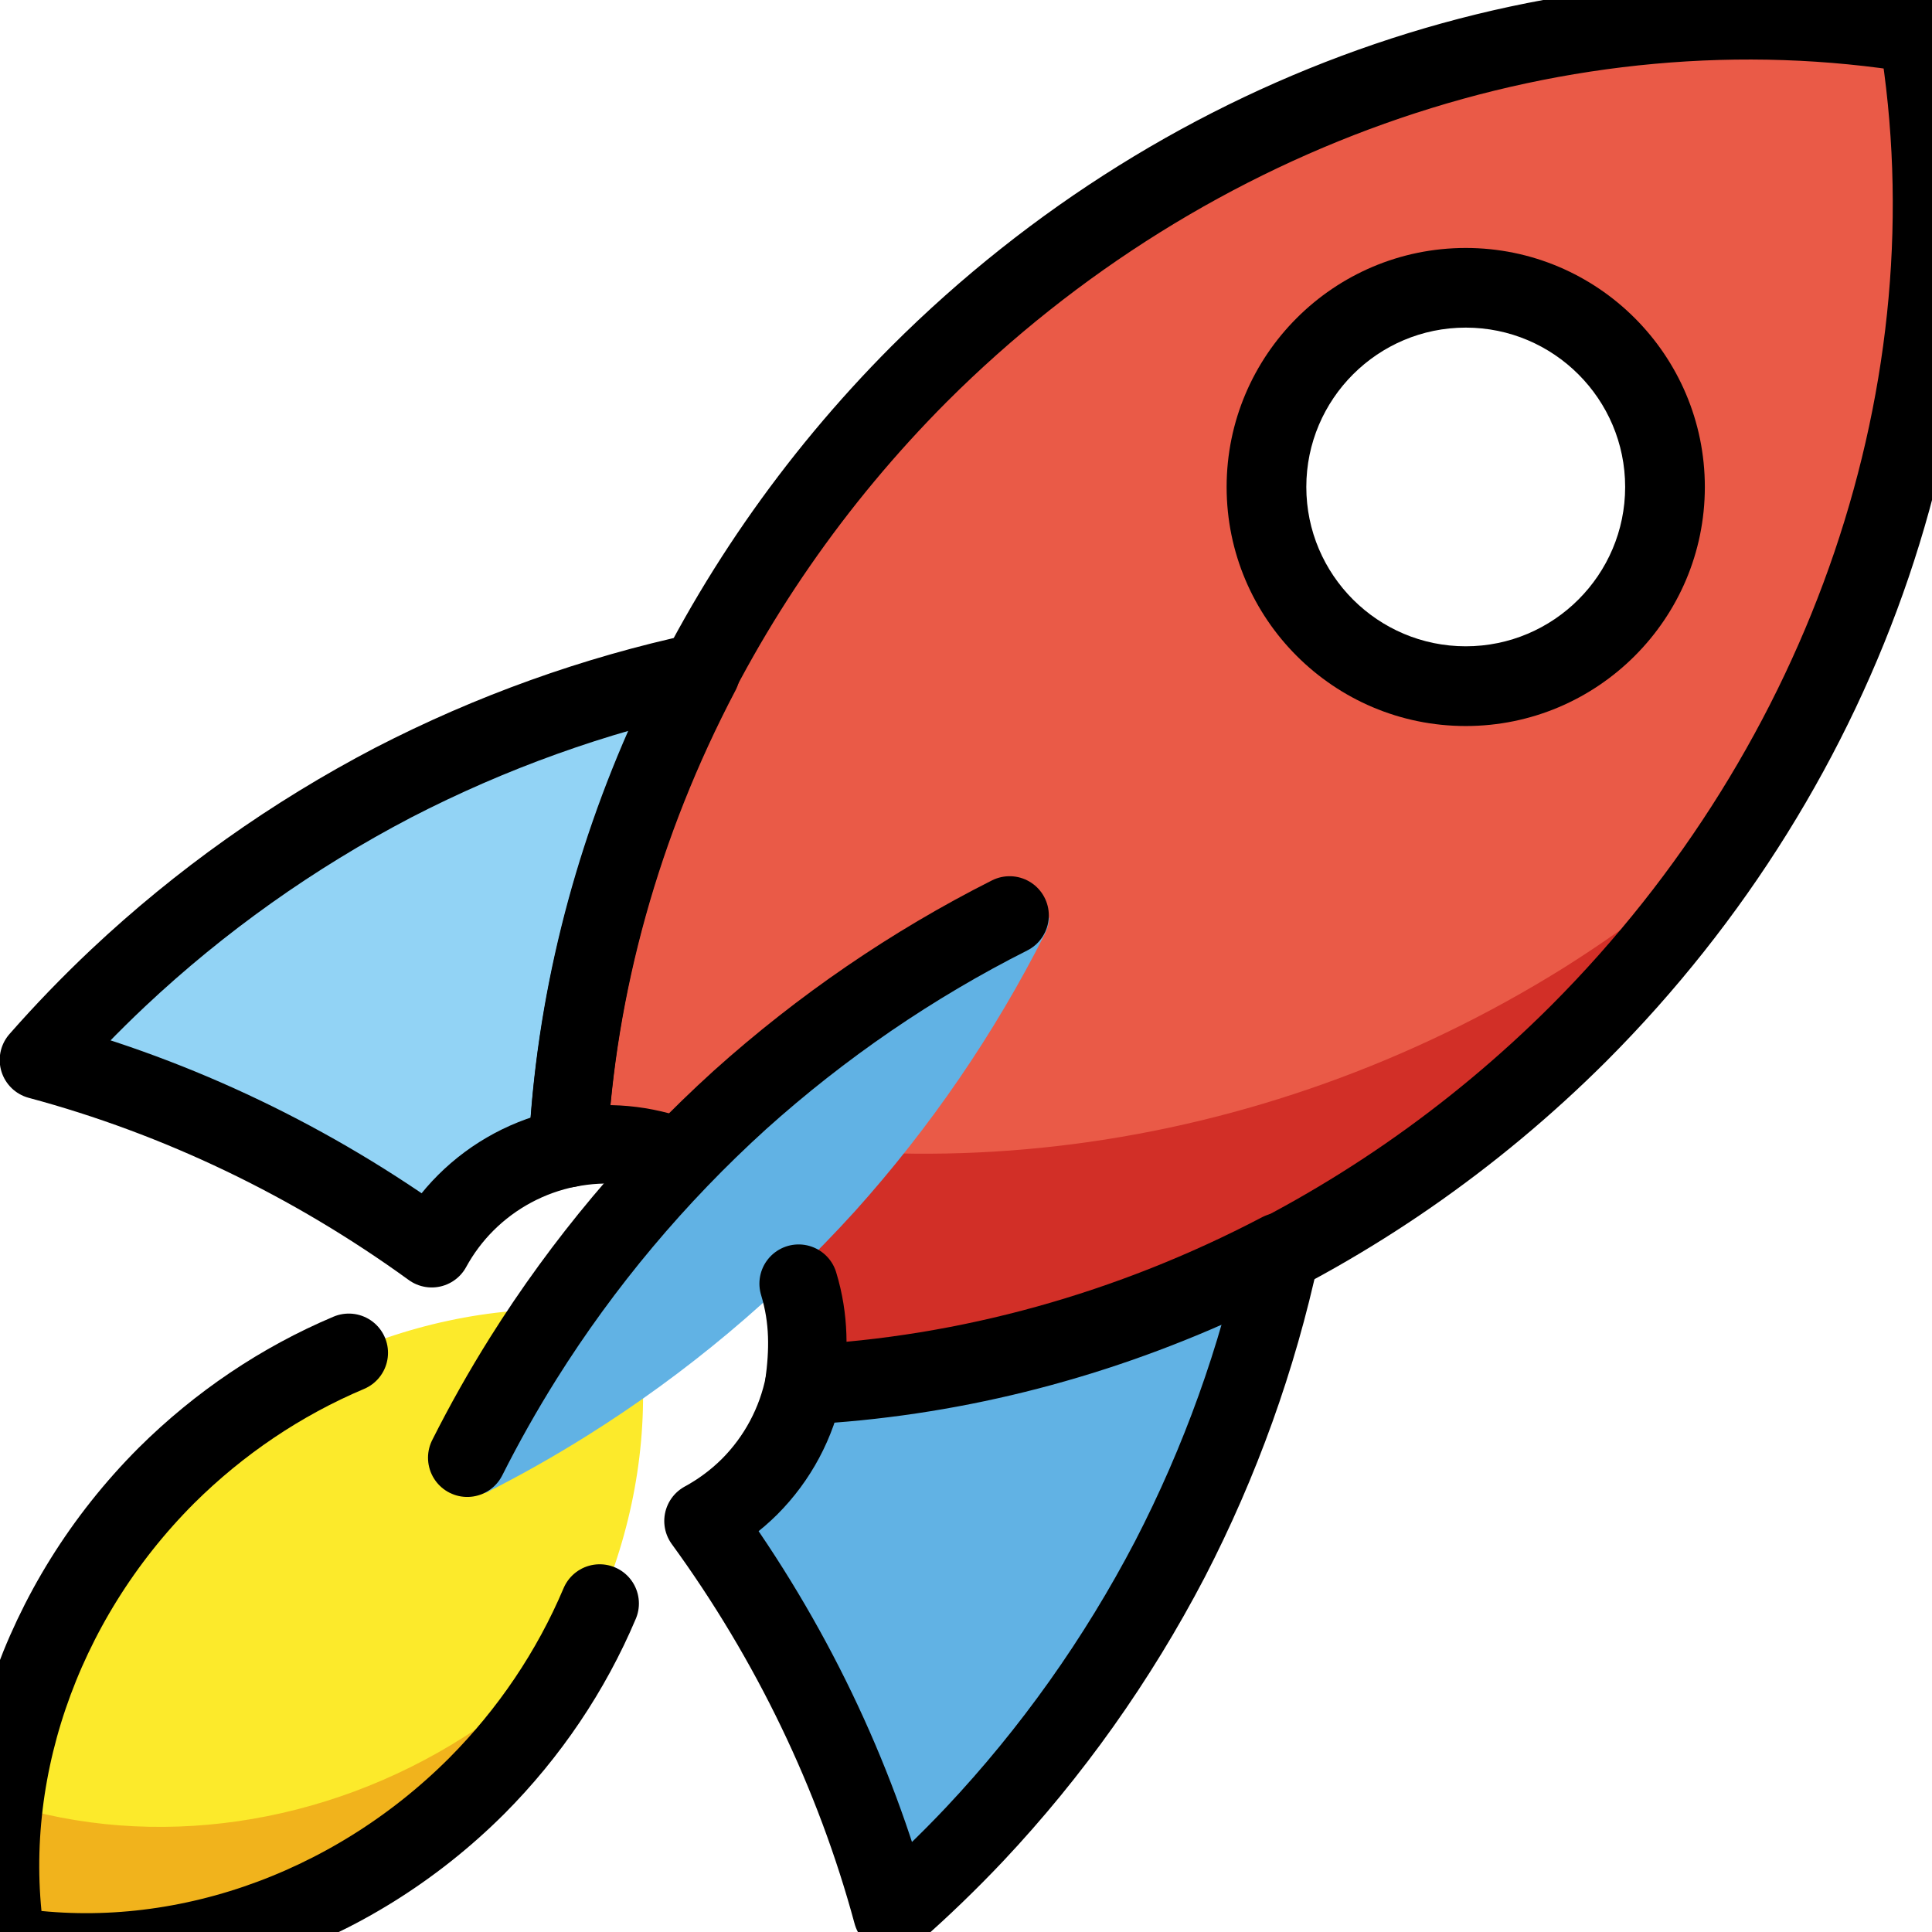 <svg id="emoji" viewBox="11.987 11.451 48.003 48.003" version="1.1" xmlns="http://www.w3.org/2000/svg">
  <g id="color">
    <path fill="#FCEA2B" d="M16.12,48.114 c-3.158,3.163-4.652,7.56-3.97,11.688c4.128,0.676,8.522-0.82,11.683-3.977c3.158-3.163,4.652-7.56,3.97-11.688 C23.675,43.461,19.281,44.957,16.12,48.114z"/>
    <path fill="#61B2E4" d="M31.973,45.839 c-0.192,0.966-0.666,1.854-1.362,2.551c-0.339,0.337-0.725,0.624-1.145,0.852 c2.163,2.972,3.758,6.285,4.695,9.751c0.709-0.622,1.391-1.279,2.042-1.968c1.914-2.034,3.549-4.338,4.852-6.833 c1.251-2.42,2.175-4.992,2.744-7.635c-3.728,1.954-7.772,3.077-11.826,3.284L31.973,45.839z"/>
    <path fill="#92D3F5" d="M14.923,35.749 c-0.69,0.65-1.347,1.33-1.969,2.038c3.468,0.931,6.785,2.521,9.76,4.678c0.226-0.414,0.51-0.794,0.844-1.128 c0.695-0.694,1.579-1.167,2.542-1.36c0.211-4.051,1.336-8.09,3.293-11.814c0.002-0.004,0.004-0.007,0.006-0.011 c-2.645,0.569-5.219,1.493-7.641,2.743C19.262,32.199,16.958,33.835,14.923,35.749L14.923,35.749z"/>
    <path fill="#EA5A47" d="M34.821,20.747 c-5.231,5.251-8.367,12.164-8.723,19.233c1.638-0.332,3.333,0.178,4.515,1.358c1.186,1.187,1.696,2.89,1.356,4.533 c7.075-0.361,13.992-3.502,19.242-8.74c6.712-6.723,9.884-16.067,8.434-24.839 c-1.732-0.283-3.504-0.388-5.292-0.314c-7.174,0.293-14.21,3.451-19.532,8.768L34.821,20.747z M45.07,20.218 c1.841-1.841,4.827-1.842,6.669-0.001c0,0,0.001,0.001,0.001,0.001c1.842,1.841,1.842,4.825,0.001,6.667 c-0,0-0.001,0.001-0.001,0.001c-1.842,1.84-4.827,1.84-6.668-0.001 C43.23,25.044,43.229,22.059,45.07,20.218z"/>
    <path fill="#F1B31C" d="M26.538,52.037 c-0.876,0.983-1.889,1.847-3.007,2.562c-3.491,2.223-7.724,2.834-11.441,1.653c-0.149,1.196-0.129,2.392,0.06,3.55 c4.128,0.676,8.522-0.82,11.683-3.977c1.105-1.113,2.021-2.396,2.705-3.787L26.538,52.037z"/>
    <path fill="#D22F27" d="M26.204,38.687 c-0.033,0.428-0.056,0.856-0.068,1.283c1.627-0.316,3.305,0.197,4.477,1.368c1.186,1.187,1.696,2.89,1.356,4.533 c7.075-0.362,13.991-3.504,19.24-8.741c1.493-1.507,2.827-3.162,3.975-4.934c-1.347,1.227-2.805,2.334-4.353,3.307 c-7.557,4.711-16.694,5.892-24.627,3.183L26.204,38.687z"/>
    <polygon points="36.166,-14.451 36.166,-14.451 36.166,-14.451"/>
    <path fill="#61B2E4" d="M24.039,48.551 c0.87-0.437,1.721-0.918,2.55-1.438c2.443-1.532,4.678-3.405,6.629-5.555l0.003-0.003 c1.88-2.091,3.474-4.419,4.733-6.912c0.061-0.12,0.097-0.252,0.105-0.387 C34.66,33.503,23.213,44.507,24.039,48.551L24.039,48.551z"/>
  </g>
  <g id="hair"/>
  <g id="skin"/>
  <g id="skin-shadow"/>
  <g id="line">
    <path d="M48.405,29.49c-3.276,0-5.941-2.664-5.941-5.939s2.665-5.939,5.941-5.939c3.276,0,5.941,2.664,5.941,5.939 S51.681,29.49,48.405,29.49z M48.405,19.591c-2.184,0-3.961,1.776-3.961,3.959c0,2.184,1.777,3.959,3.961,3.959 c2.184,0,3.961-1.776,3.961-3.959C52.366,21.367,50.589,19.591,48.405,19.591z"/>
    <path fill="none" stroke="#000000" stroke-linecap="round" stroke-linejoin="round" stroke-miterlimit="10" stroke-width="1.949" d="M20.653,45.063c-1.678,0.708-3.222,1.748-4.533,3.051c-3.158,3.163-4.652,7.559-3.97,11.687 c4.128,0.676,8.522-0.82,11.683-3.977c1.304-1.31,2.345-2.854,3.054-4.532"/>
    <path fill="none" stroke="#000000" stroke-linecap="round" stroke-linejoin="round" stroke-miterlimit="10" stroke-width="1.949" d="M14.923,35.749c-0.69,0.65-1.347,1.33-1.969,2.038c3.468,0.931,6.785,2.521,9.76,4.678 c0.226-0.414,0.51-0.794,0.844-1.128c0.695-0.694,1.579-1.167,2.542-1.36c0.211-4.051,1.336-8.09,3.293-11.814 c0.002-0.004,0.004-0.007,0.006-0.011c-2.645,0.569-5.219,1.493-7.641,2.743 C19.262,32.199,16.958,33.835,14.923,35.749L14.923,35.749z"/>
    <path fill="none" stroke="#000000" stroke-linecap="round" stroke-linejoin="round" stroke-miterlimit="10" stroke-width="1.949" d="M31.973,45.839c-0.192,0.966-0.666,1.854-1.362,2.551c-0.339,0.337-0.725,0.624-1.145,0.852 c2.163,2.972,3.758,6.285,4.695,9.751c0.709-0.622,1.391-1.279,2.042-1.968c1.914-2.034,3.549-4.338,4.852-6.833 c1.251-2.42,2.175-4.992,2.744-7.635c-3.728,1.954-7.772,3.077-11.826,3.284L31.973,45.839z"/>
    <path fill="none" stroke="#000000" stroke-linecap="round" stroke-linejoin="round" stroke-miterlimit="10" stroke-width="1.949" d="M31.83,43.345c0.27,0.886,0.251,1.692,0.137,2.525c7.076-0.361,13.993-3.503,19.243-8.741 c6.711-6.721,9.884-16.063,8.435-24.834c-8.771-1.437-18.108,1.742-24.823,8.451 c-5.232,5.251-8.368,12.164-8.724,19.234c0.941-0.191,1.898-0.094,2.769,0.239"/>
    <path fill="none" stroke="#000000" stroke-linecap="round" stroke-linejoin="round" stroke-miterlimit="10" stroke-width="1.949" d="M37.072,34.196l-0,0c-2.416,1.218-4.672,2.763-6.7,4.584c-2.085,1.891-3.9,4.056-5.384,6.421 c-0.504,0.803-0.968,1.627-1.392,2.469"/>
  </g>
</svg>
